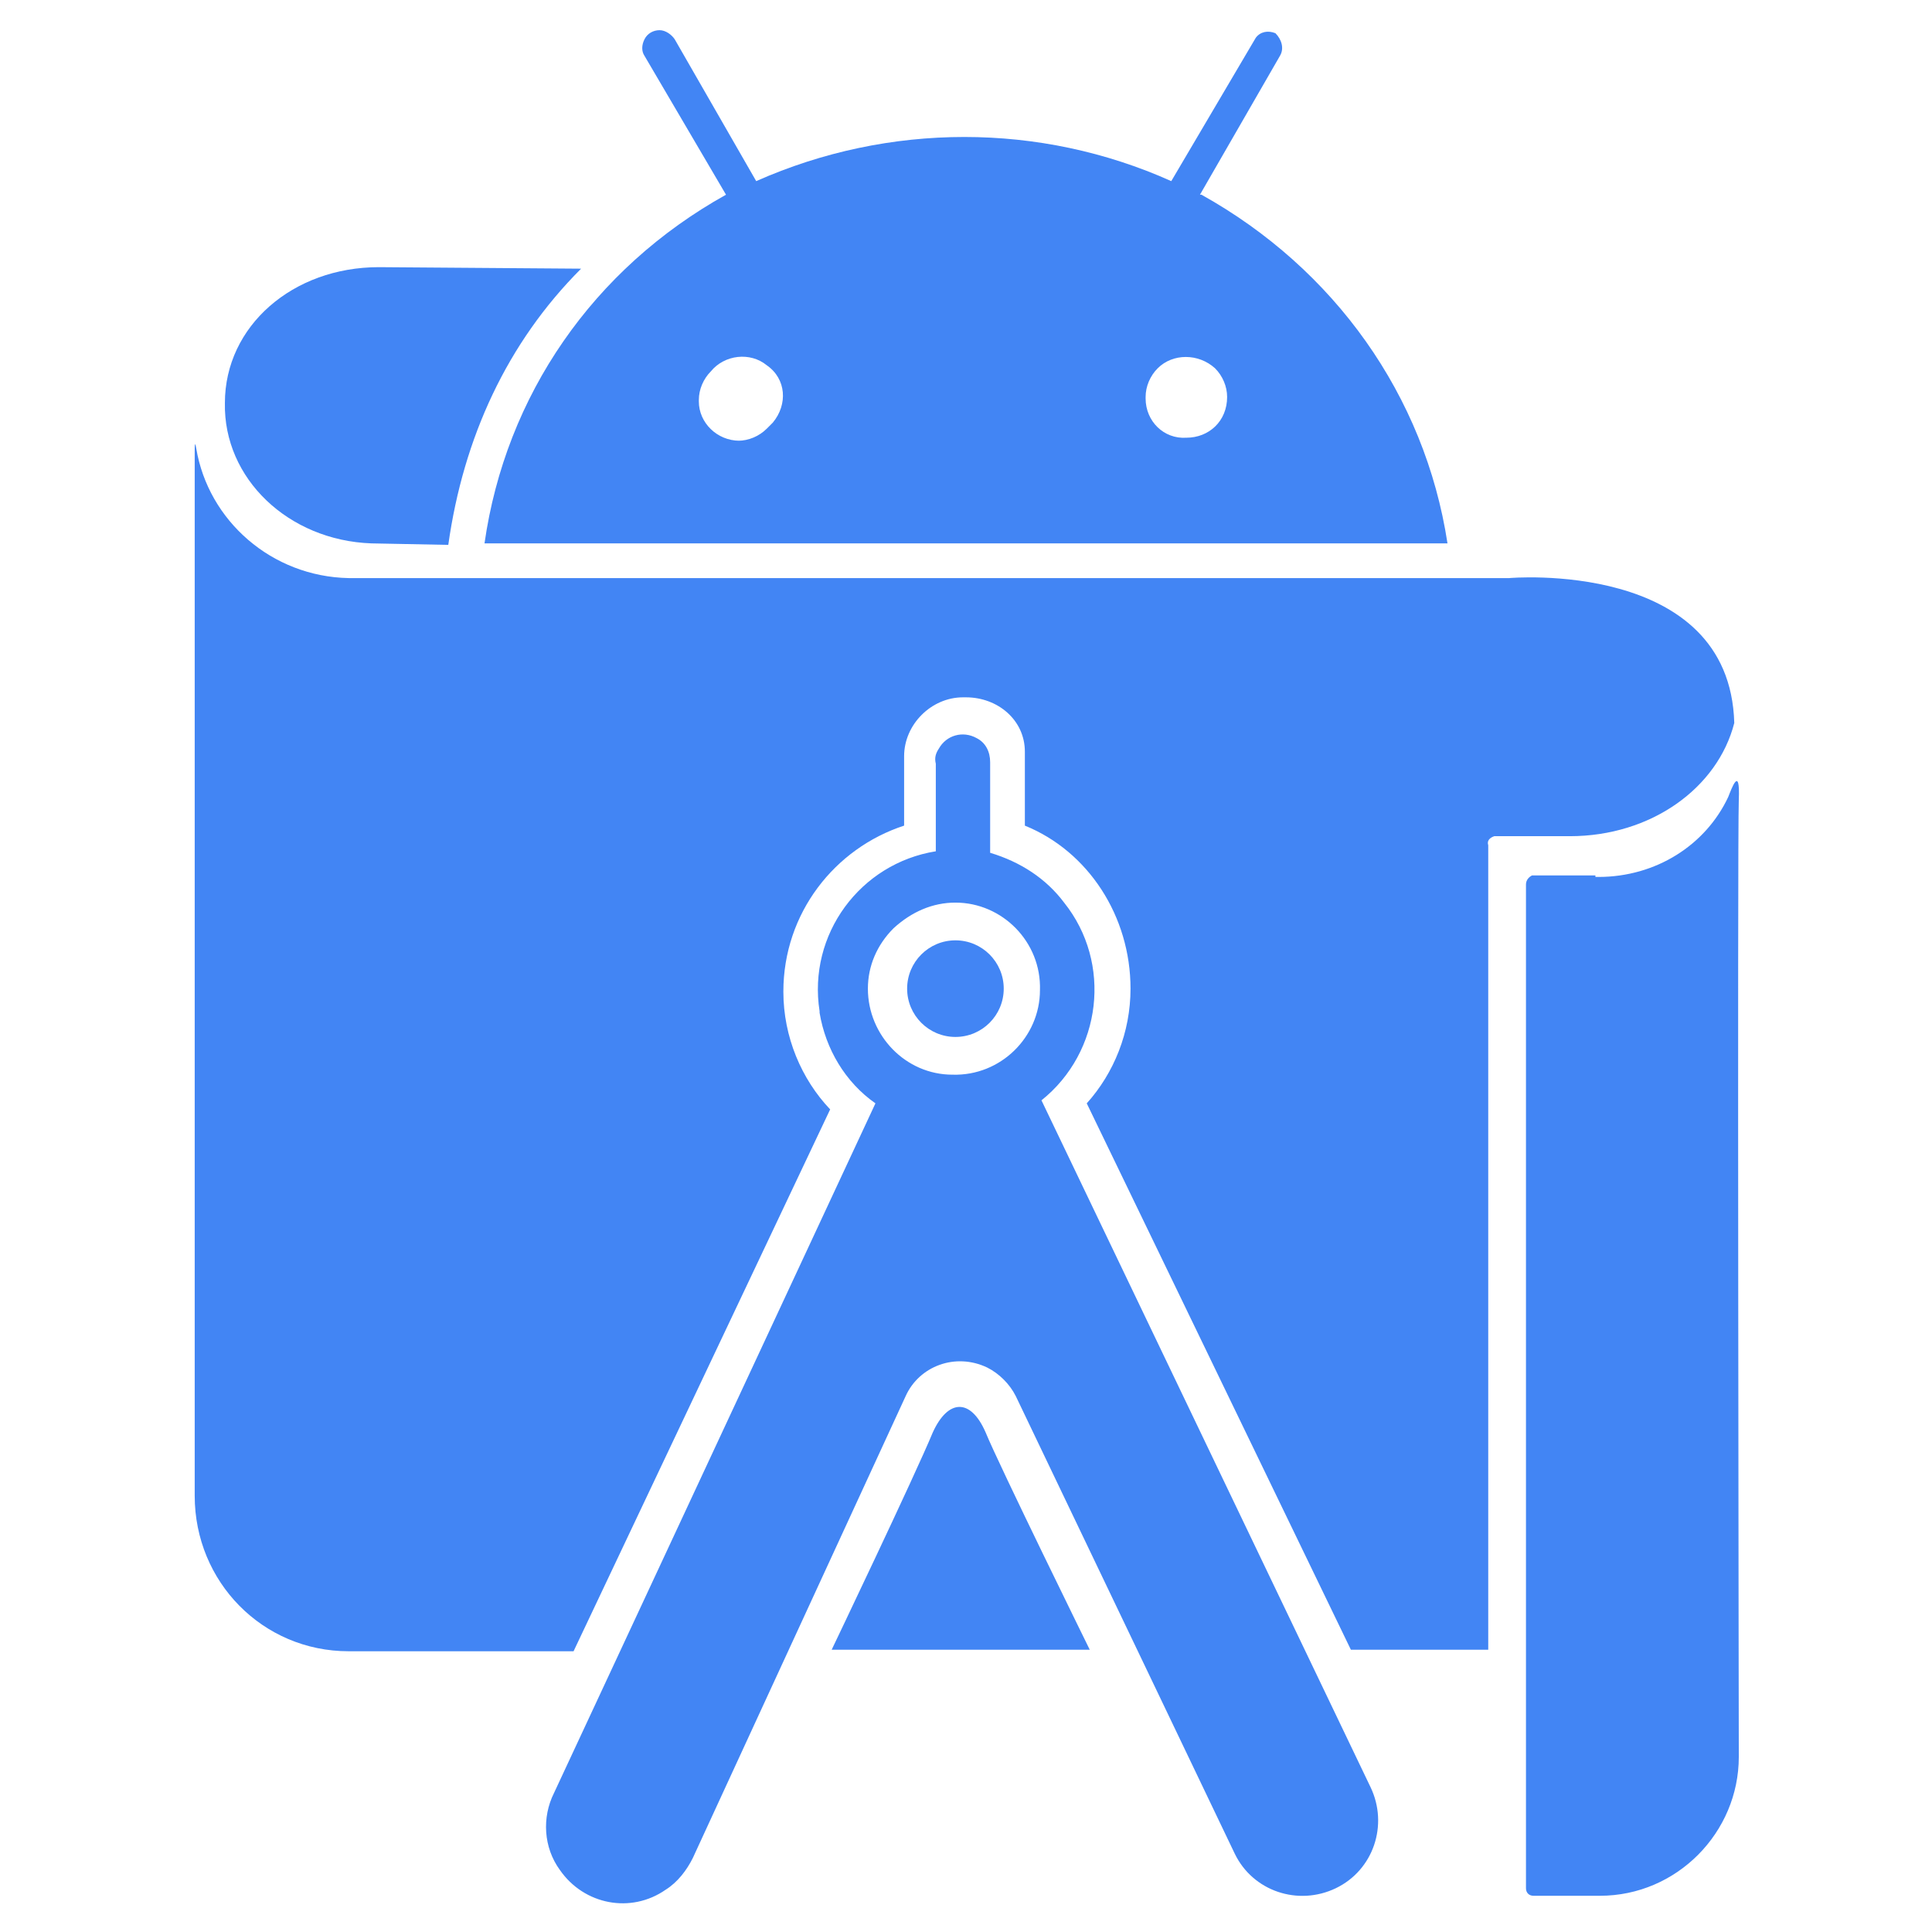<?xml version="1.0" encoding="UTF-8" standalone="yes"?>
<svg xmlns="http://www.w3.org/2000/svg" viewBox="0 0 128 128" width="80px" height="80px">
  <path fill="#4285F4" d="M25.1 17.7l13.4.1c-4.9 4.9-7.8 11.2-8.8 18.3l-5.1-.1c-5.5-.2-9.8-4.3-9.7-9.3 0-5.1 4.5-9 10.2-9zm40.2 77.2c.9 2.2 6.9 14.4 6.9 14.4H55.1s5.5-11.5 6.7-14.4c1-2.2 2.5-2.3 3.5 0z"/>
  <path fill="#4285F4" d="M114.9 47.9c-1.1 4.3-5.5 7.5-10.9 7.5h-5c-.3.1-.5.3-.4.6v53.3h-9.1L72 73.1c1.8-2 2.9-4.7 2.9-7.6 0-4.8-2.8-9.1-7-10.8v-4.9c0-2.1-1.8-3.6-3.9-3.6h-.2c-2.1 0-3.9 1.8-3.9 3.9v4.6c-4.6 1.5-8 5.8-8 11 0 3 1.2 5.8 3.1 7.8l-17 35.9H23.1c-5.7 0-10.2-4.6-10.2-10.3V29.7s0-.6.1 0c.8 4.8 5 8.5 10.1 8.6H100c-.1 0 14.6-1.3 14.9 9.6z"/>
  <path fill="#4285F4" d="M63.3 59.8c3.1 0 5.7 2.6 5.6 5.8 0 3.1-2.6 5.7-5.8 5.6-3.1 0-5.6-2.6-5.6-5.7 0-1.5.6-2.9 1.7-4 1.2-1.1 2.6-1.7 4.1-1.7zm2.3-3.3v-6c0-.7-.3-1.3-.9-1.6-.9-.5-2-.2-2.5.7-.2.3-.3.6-.2 1v5.8c-5 .8-8.5 5.5-7.7 10.6v.1c.4 2.4 1.7 4.6 3.7 6l-21.3 45.7c-.8 1.6-.7 3.6.4 5.1 1.6 2.3 4.7 2.9 7 1.3.8-.5 1.4-1.3 1.8-2.1L60 92.5c.9-2 3.3-2.9 5.4-1.9.8.4 1.5 1.1 1.9 1.9l14.5 30.3c1.2 2.5 4.2 3.5 6.7 2.3s3.5-4.2 2.3-6.7L69 72.9c4-3.2 4.7-9.1 1.5-13.1-1.2-1.6-2.9-2.7-4.9-3.3m14-43.6h-.1l5.3-9.2c.3-.5.1-1.1-.3-1.5-.5-.2-1-.1-1.3.3L77.6 12c-8.7-3.9-18.7-3.9-27.5 0l-5.4-9.4c-.2-.3-.6-.6-1-.6s-.8.2-1 .6c-.2.4-.2.8 0 1.1l5.4 9.2c-8.8 4.9-14.6 13.3-16 23.1h63.8c-1.5-9.8-7.5-18.2-16.3-23.1zM51.2 28l-.4.4c-.5.5-1.2.8-1.9.8h.1c-1.5 0-2.7-1.2-2.7-2.6v-.1c0-.7.3-1.4.8-1.9.9-1.1 2.6-1.3 3.7-.4 1.3.9 1.4 2.6.4 3.8zm27.4 1c-1.5.1-2.7-1.1-2.7-2.6v-.1c0-.7.3-1.4.8-1.9 1-1 2.7-1 3.8 0 .5.5.8 1.2.8 1.9 0 1.6-1.2 2.7-2.7 2.7zm27.1 29h-4.2c-.2.1-.4.3-.4.6v66.5c0 .3.2.5.5.5h4.4c5.1 0 9.2-4.2 9.2-9.2 0 0-.1-61.1 0-63.4.1-2.4-.5-.7-.7-.2-1.5 3.2-4.8 5.3-8.6 5.3h-.2z"/>
  <circle fill="#4285F4" cx="63.3" cy="65.5" r="3.2"/>
</svg>
